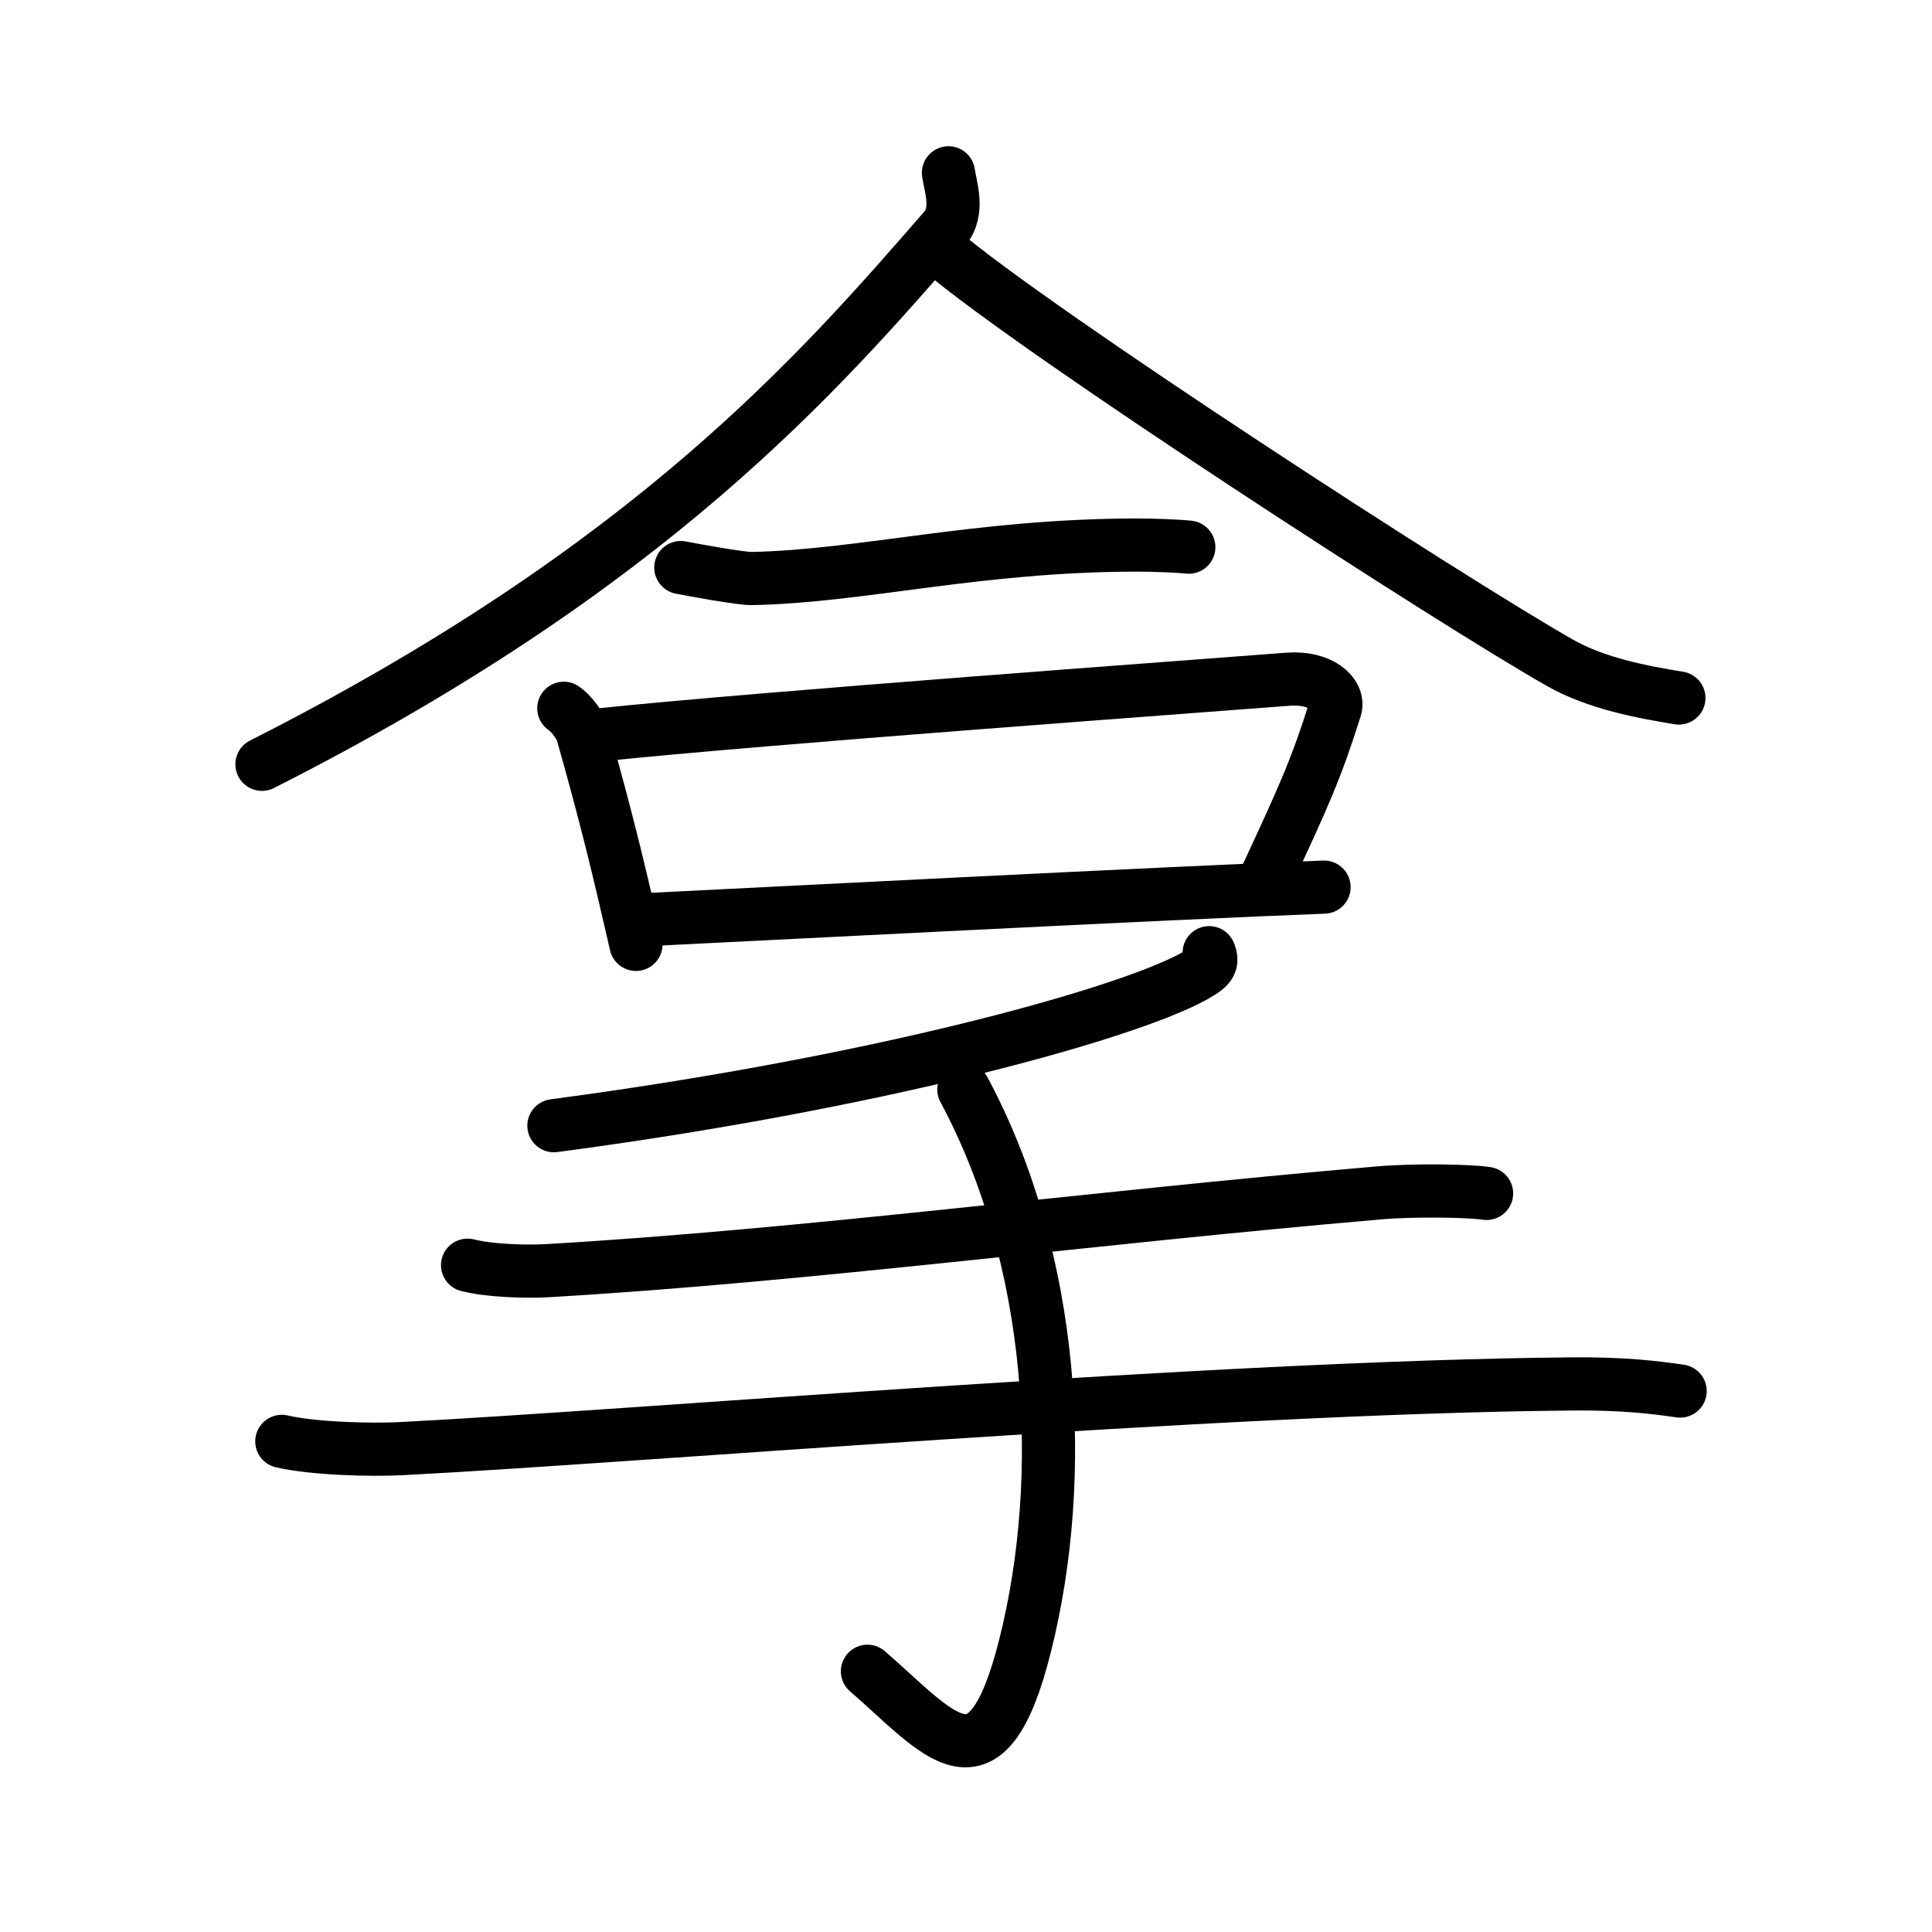 <svg xmlns="http://www.w3.org/2000/svg" width="109" height="109" viewBox="0 0 109 109"><g xmlns:kvg="http://kanjivg.tagaini.net" id="kvg:StrokePaths_062ff" style="fill:none;stroke:#000000;stroke-width:3;stroke-linecap:round;stroke-linejoin:round;"><g id="kvg:062ff" kvg:element="&#25343;"><g id="kvg:062ff-g1" kvg:element="&#21512;" kvg:position="top"><g id="kvg:062ff-g2" kvg:position="top"><g id="kvg:062ff-g3" kvg:element="&#20154;" kvg:radical="nelson"><path id="kvg:062ff-s1" kvg:type="&#12754;" d="M53.51,9.75c0.11,0.78,0.63,2.18-0.22,3.16C46.25,21,36.75,32,14.78,43.12"/><path id="kvg:062ff-s2" kvg:type="&#12751;" d="M53.04,14.11C58.5,18.77,82,33.99,88.02,37.4c2.04,1.16,4.66,1.65,6.7,1.98"/></g><g id="kvg:062ff-g4" kvg:element="&#19968;"><path id="kvg:062ff-s3" kvg:type="&#12752;" d="M38.41,32.02c0.6,0.12,3.42,0.64,4.03,0.62c6.3-0.14,12.67-1.87,21.66-1.89c1.01,0,2.47,0.06,2.97,0.12"/></g></g><g id="kvg:062ff-g5" kvg:element="&#21475;" kvg:position="bottom"><path id="kvg:062ff-s4" kvg:type="&#12753;" d="M31.81,39.96c0.43,0.29,0.94,1,1.05,1.39c1.43,5.06,2.05,7.71,3.02,11.93"/><path id="kvg:062ff-s5" kvg:type="&#12757;b" d="M33.85,41.46c9.15-0.96,33.83-2.75,38.82-3.14c1.83-0.14,2.92,0.83,2.66,1.66c-1.08,3.42-1.73,4.85-3.95,9.63"/><path id="kvg:062ff-s6" kvg:type="&#12752;b" d="M35.77,51.92c6.74-0.33,30.33-1.55,38.93-1.87"/></g></g><g id="kvg:062ff-g6" kvg:element="&#25163;" kvg:position="bottom" kvg:radical="tradit"><path id="kvg:062ff-s7" kvg:type="&#12754;" d="M68.22,53.75c0.1,0.23,0.22,0.59-0.21,0.92c-2.52,1.95-16.98,6.22-36.76,8.84"/><path id="kvg:062ff-s8" kvg:type="&#12752;" d="M26.38,71.38c1.17,0.31,3.31,0.38,4.48,0.31C45.49,70.84,61,68.75,77.81,67.3c1.93-0.17,5.09-0.12,6.06,0.03"/><path id="kvg:062ff-s9" kvg:type="&#12752;" d="M15.9,81.32c1.76,0.41,4.98,0.5,6.73,0.41c13.25-0.68,46.12-3.48,66.01-3.65c2.93-0.03,4.68,0.19,6.15,0.4"/><path id="kvg:062ff-s10" kvg:type="&#12757;v" d="M54.38,61.47c5.12,9.53,5.87,21.78,3.45,31.39c-2.2,8.73-4.83,4.95-8.89,1.43"/></g></g></g></svg>